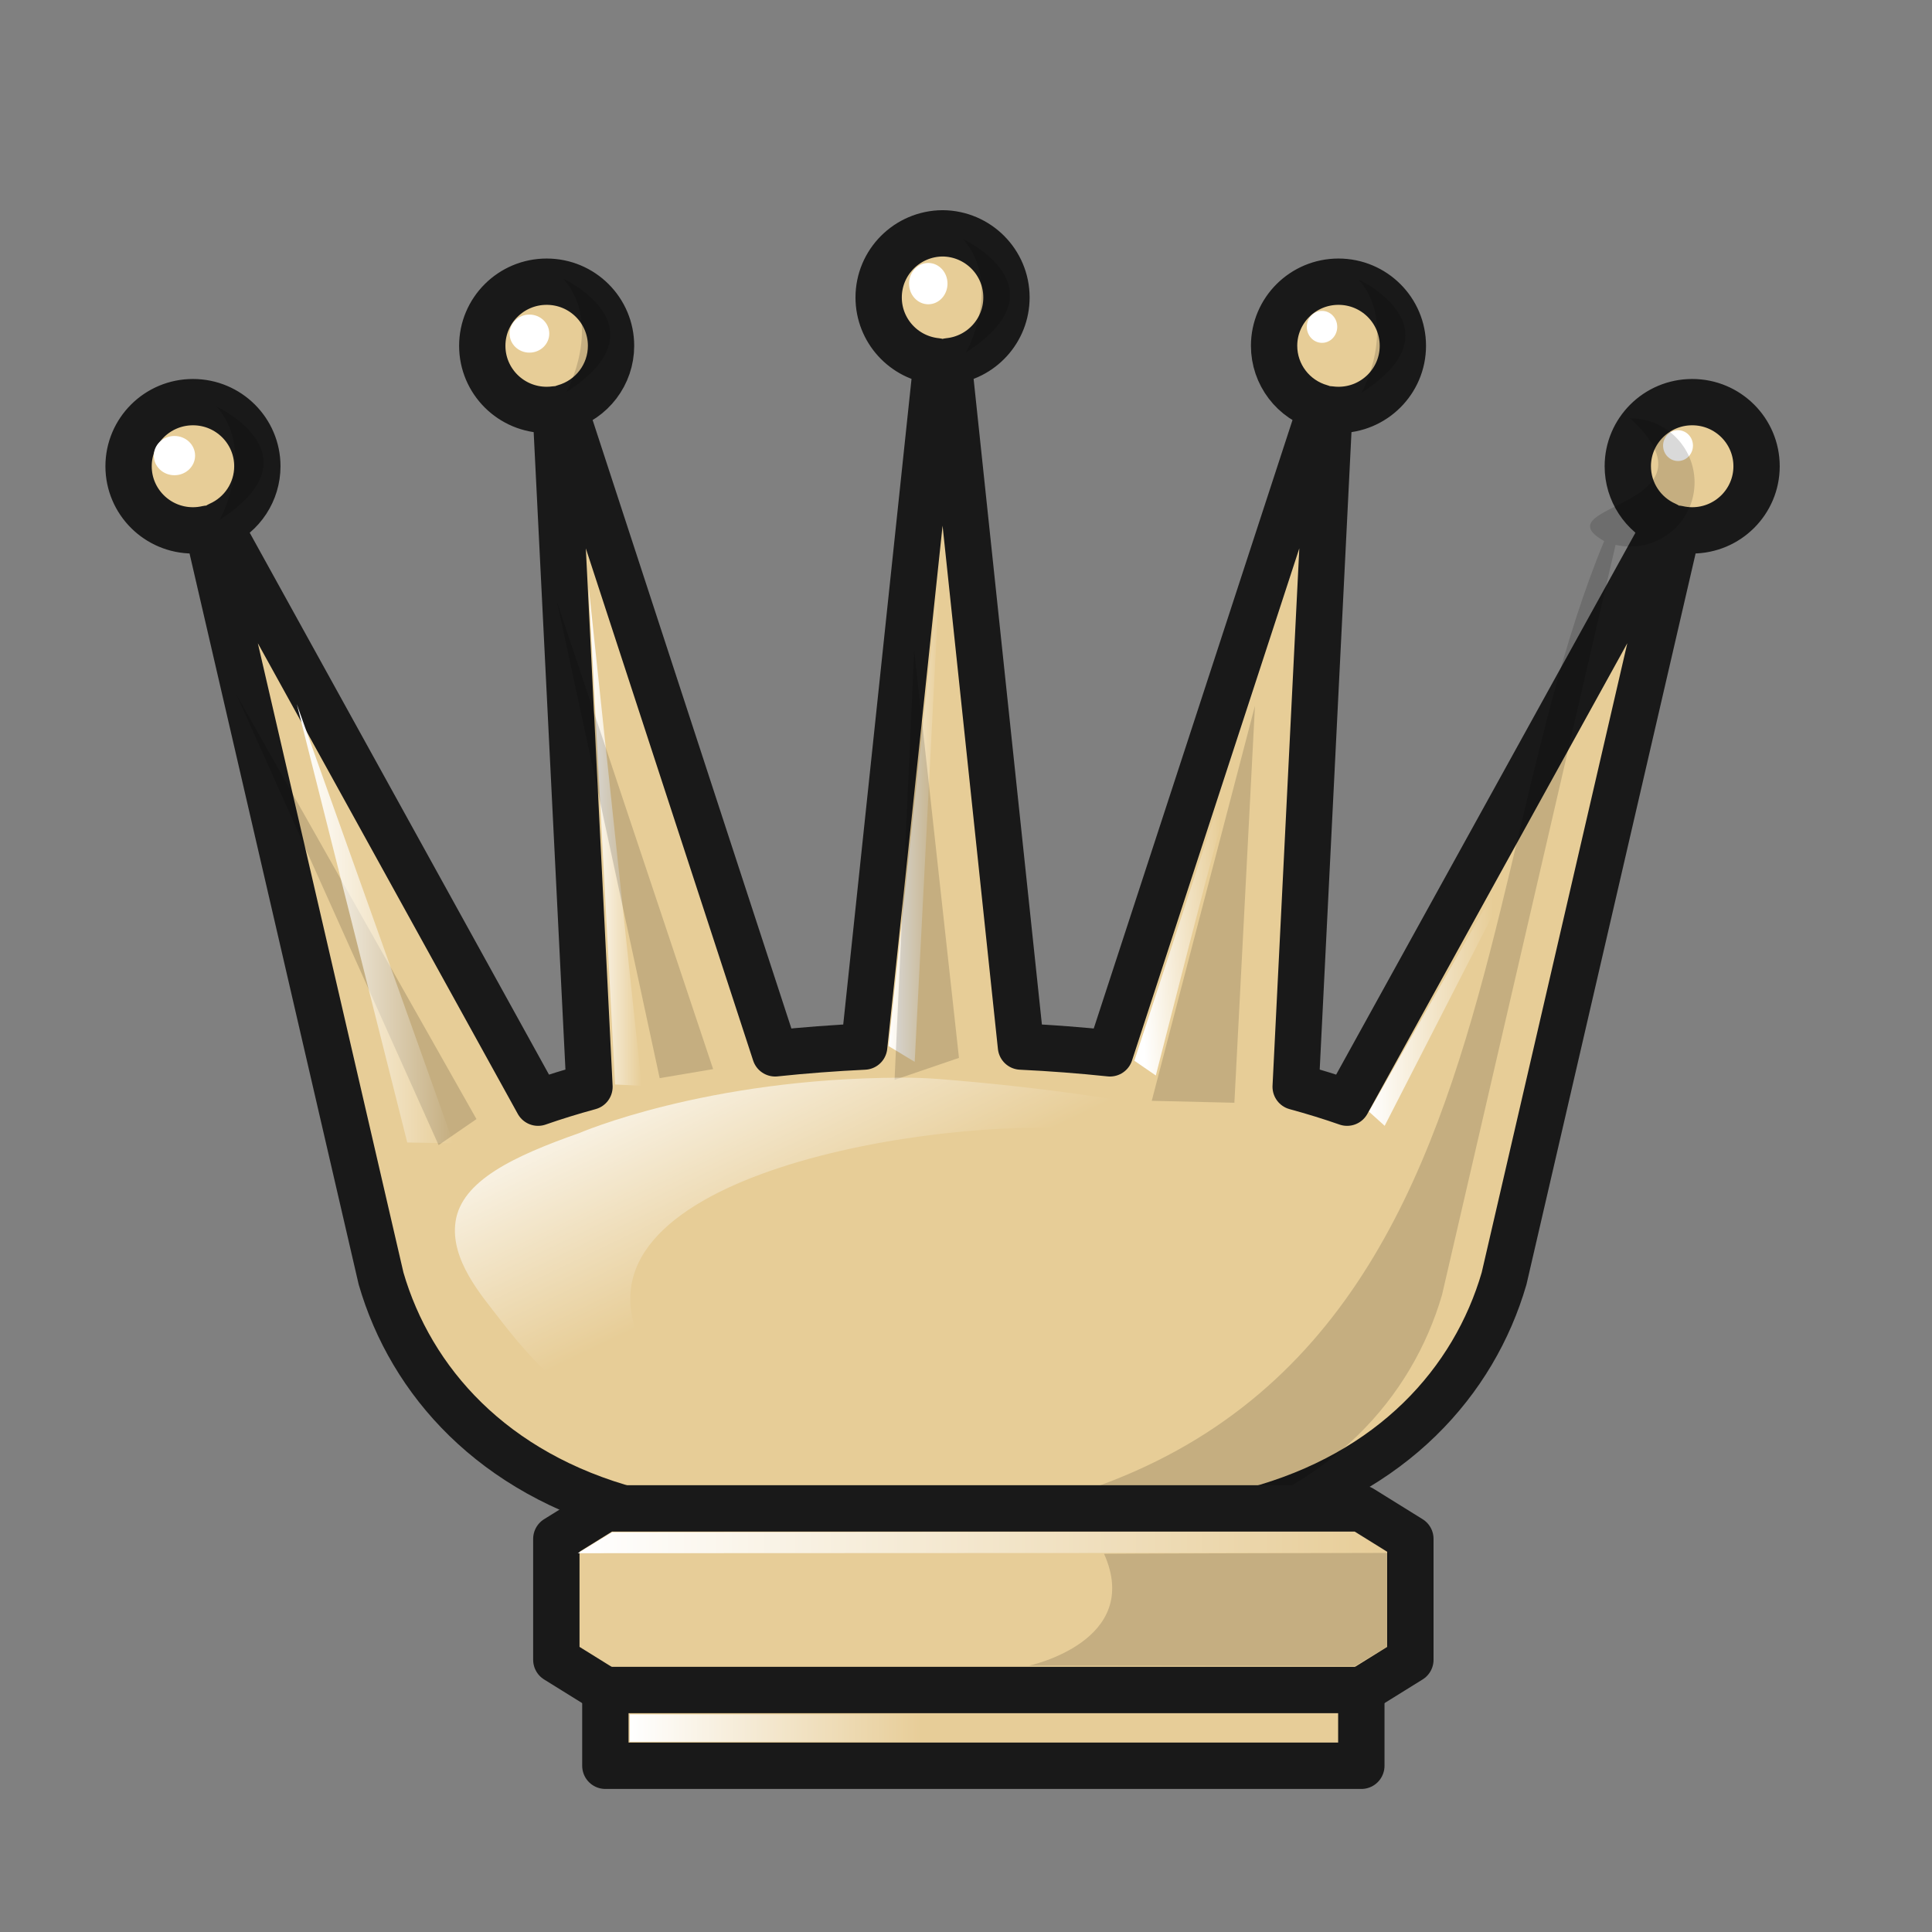 <svg clip-rule="evenodd" fill-rule="evenodd" height="50mm" image-rendering="optimizeQuality" shape-rendering="geometricPrecision" text-rendering="geometricPrecision" viewBox="0 0 50 50" width="50mm" xmlns="http://www.w3.org/2000/svg" xmlns:xlink="http://www.w3.org/1999/xlink"><rect x="0" y="0" width="50" height="50" fill="#808080" stroke="none"/><linearGradient id="a" gradientUnits="userSpaceOnUse" x1="1603.1" x2="1608.3" xlink:href="#b" y1="-390.27" y2="-390.27"/><linearGradient id="b"><stop offset="0" stop-color="#fff"/><stop offset="1" stop-color="#fff" stop-opacity="0"/></linearGradient><linearGradient id="c" gradientUnits="userSpaceOnUse" x1="1632.5" x2="1637.6" xlink:href="#b" y1="-392.63" y2="-392.63"/><linearGradient id="d" gradientUnits="userSpaceOnUse" x1="1656.6" x2="1665.2" xlink:href="#b" y1="-391.34" y2="-391.75"/><linearGradient id="e" gradientUnits="userSpaceOnUse" x1="1679.6" x2="1691.8" xlink:href="#b" y1="-382.86" y2="-382.86"/><linearGradient id="f" gradientUnits="userSpaceOnUse" x1="391.15" x2="395.21" xlink:href="#b" y1="-332.31" y2="-332.31"/><linearGradient id="g" gradientUnits="userSpaceOnUse" x1="490.24" x2="511.24" xlink:href="#b" y1="-382.24" y2="-382.24"/><linearGradient id="h" gradientUnits="userSpaceOnUse" x1="491.59" x2="499.17" xlink:href="#b" y1="-377.43" y2="-377.43"/><linearGradient id="i" gradientTransform="matrix(.213 0 0 .213 114.26 -321.28)" gradientUnits="userSpaceOnUse" x1="1609.3" x2="1624.2" xlink:href="#b" y1="-310.48" y2="-279.45"/><g transform="translate(-438.1 412.49)"><g clip-rule="evenodd" fill-rule="evenodd" image-rendering="optimizeQuality" shape-rendering="geometricPrecision" transform="translate(54.63 -55.752)"><g clip-rule="evenodd" fill-rule="evenodd" shape-rendering="geometricPrecision" stroke-width="1.054" transform="matrix(.901 0 0 .901 126.65 -140.24)"><g stroke-width="1.11" transform="matrix(.293 0 0 .293 -167.763 -101.324)"><path d="m1637.8-451.4c-3.467.026-6.265 2.833-6.265 6.286-0 3.231 2.46 5.936 5.688 6.255l-7.106 67.183c-2.958.141-5.877.364-8.728.665l-20.683-63.315c2.718-.765 4.595-3.235 4.595-6.048-0-3.472-2.826-6.287-6.312-6.286-3.486-0-6.311 2.815-6.312 6.286 0 3.472 2.826 6.286 6.312 6.286.297 0.0.594-.021.888-.062l3.31 66.417c-1.775.483-3.459 1.005-5.042 1.558l-31.281-56.639c2.287-1.006 3.763-3.261 3.763-5.752-0-3.472-2.826-6.286-6.312-6.286-3.486-0-6.311 2.815-6.312 6.286-0 3.472 2.826 6.287 6.312 6.286.482-0.0.963-.056 1.432-.165l17.009 73.509c2.937 10.101 10.962 19.111 24.553 22.752h60.985c13.591-3.642 21.616-12.651 24.553-22.752l17.009-73.509c.469.109.95.165 1.432.165 3.486 0 6.312-2.814 6.312-6.286-0-3.472-2.826-6.287-6.312-6.286-3.486-0-6.311 2.815-6.312 6.286 0 2.49 1.476 4.746 3.763 5.752l-31.281 56.639c-1.583-.553-3.267-1.075-5.042-1.558l3.31-66.417c.294.041.591.062.887.062 3.486 0 6.311-2.815 6.312-6.286-0-3.472-2.826-6.286-6.312-6.286-3.486-0-6.311 2.815-6.312 6.286 0 2.813 1.877 5.283 4.595 6.048l-20.683 63.315c-2.851-.3-5.77-.524-8.728-.665l-7.106-67.183c3.228-.319 5.686-3.024 5.686-6.255-0-3.454-2.796-6.261-6.263-6.286z" fill="#e7cd97" stroke="#191919" stroke-linecap="round" stroke-linejoin="round" stroke-width="4.54"/><g stroke-width="1.11"><path d="m1605.7-367.96 2.609.131-5.198-48.888z" fill="url(#a)"/><path d="m1632.5-371.73 5.081-47.365-2.511 48.918z" fill="url(#c)"/><path d="m1656.6-370.29 15.57-47.552c-5.98 19.434-8.41 29.224-13.462 49.002z" fill="url(#d)"/><path d="m1679.6-365.3 23.017-40.51-21.476 41.904z" fill="url(#e)"/></g><g fill="#fff"><g stroke-width="1.11"><ellipse cx="1562.5" cy="-429.61" rx="2.024" ry="1.924"/><ellipse cx="1597.3" cy="-441.57" rx="1.945" ry="1.865"/><ellipse cx="1636.4" cy="-446.47" rx="1.885" ry="2.025"/><ellipse cx="1675" cy="-442.23" rx="1.491" ry="1.566"/></g><ellipse cx="1709.9" cy="-430.59" rx="1.464" ry="1.51" stroke-width="1.169"/></g></g><g stroke-width="1.232"><g transform="matrix(.293 0 0 .293 -1755 303.26)"><path d="m7122.4-1814.1c9.445 8.768-8.948 8.401-2.548 12.038-15.954 38.4-7.679 101.82-86.184 96.632l45.738 0c13.592-3.642 21.616-12.651 24.553-22.753l17.009-73.511c.469.109.95.165 1.432.165 3.486 0 6.312-2.812 6.312-6.285-0-3.472-2.826-6.287-6.312-6.286z" opacity=".15"/><path d="m7083.6-1747-8.101-.192 10.118-38.727z" opacity=".15"/><path d="m7056.6-1751.4-6.314 2.157 1.926-42.104z" opacity=".15"/><path d="m7032.5-1750.3-5.241.886-10.068-46.71z" opacity=".15"/><path d="m7009.3-1745.4-3.712 2.551-19.828-44.182z" opacity=".15"/></g><g><path d="m324.06-232.26s2.986 1.393.076 3.264c.033-.009 1.062-1.978-.076-3.264z" opacity=".15"/><path d="m312.7-233.42s2.986 1.393.076 3.264c.033-.009 1.062-1.978-.076-3.264z" opacity=".15"/><path d="m301.22-232.28s2.986 1.393.076 3.264c.033-.009 1.062-1.978-.076-3.264z" opacity=".15"/><path d="m291.26-228.61s2.986 1.393.076 3.264c.033-.009 1.062-1.978-.076-3.264z" opacity=".15"/></g></g></g><path d="m394.01-327.17 1.195.019-4.054-11.365z" fill="url(#f)"/></g><g transform="translate(-37.193 9.668)"><path d="m490.96-383.12-1.269.788v3.129l1.269.788h19.564l1.269-.788v-3.129l-1.269-.788h-9.782z" fill="#e7cd98" stroke="#191919" stroke-linejoin="round" stroke-width="1.2"/><path d="m511.24-381.97-20.994.009.884-.542 19.247-.015z" fill="url(#g)"/><path d="m511.24-381.97-.008 2.404-.866.524-8.439-.01s2.949-.628 1.939-2.894c-.001-.004 5.277-.02 7.374-.023z" opacity=".15"/><g clip-rule="evenodd" fill-rule="evenodd" image-rendering="optimizeQuality" shape-rendering="geometricPrecision"><path d="m490.96-378.42v1.96h19.564v-1.96z" fill="#e7cd98" stroke="#191919" stroke-linecap="round" stroke-linejoin="round" stroke-width="1.2"/><path d="m491.59-377.79h7.576v.709h-7.576z" fill="url(#h)" stroke-width=".7"/></g></g><path d="m461.41-384.6c-5.05.015-8.319 1.434-8.319 1.434-1.689.594-3.045 1.233-3.201 2.289-.147.992.69 1.932 1.123 2.499 1.291 1.691 2.337 2.409 3.321 2.836 1.439.459.982-1.009.521-1.874-2.589-4.469 6.83-6.09 10.958-5.871 3.209.251 6.433.767 8.861 1.399-1.814-1.167-7.063-2.269-12.268-2.676-.327-.026-.659-.037-.996-.036z" style="clip-rule:evenodd;fill-rule:evenodd;image-rendering:optimizeQuality;shape-rendering:geometricPrecision;stroke-width:.901;fill:url(#i)"/></g></svg>